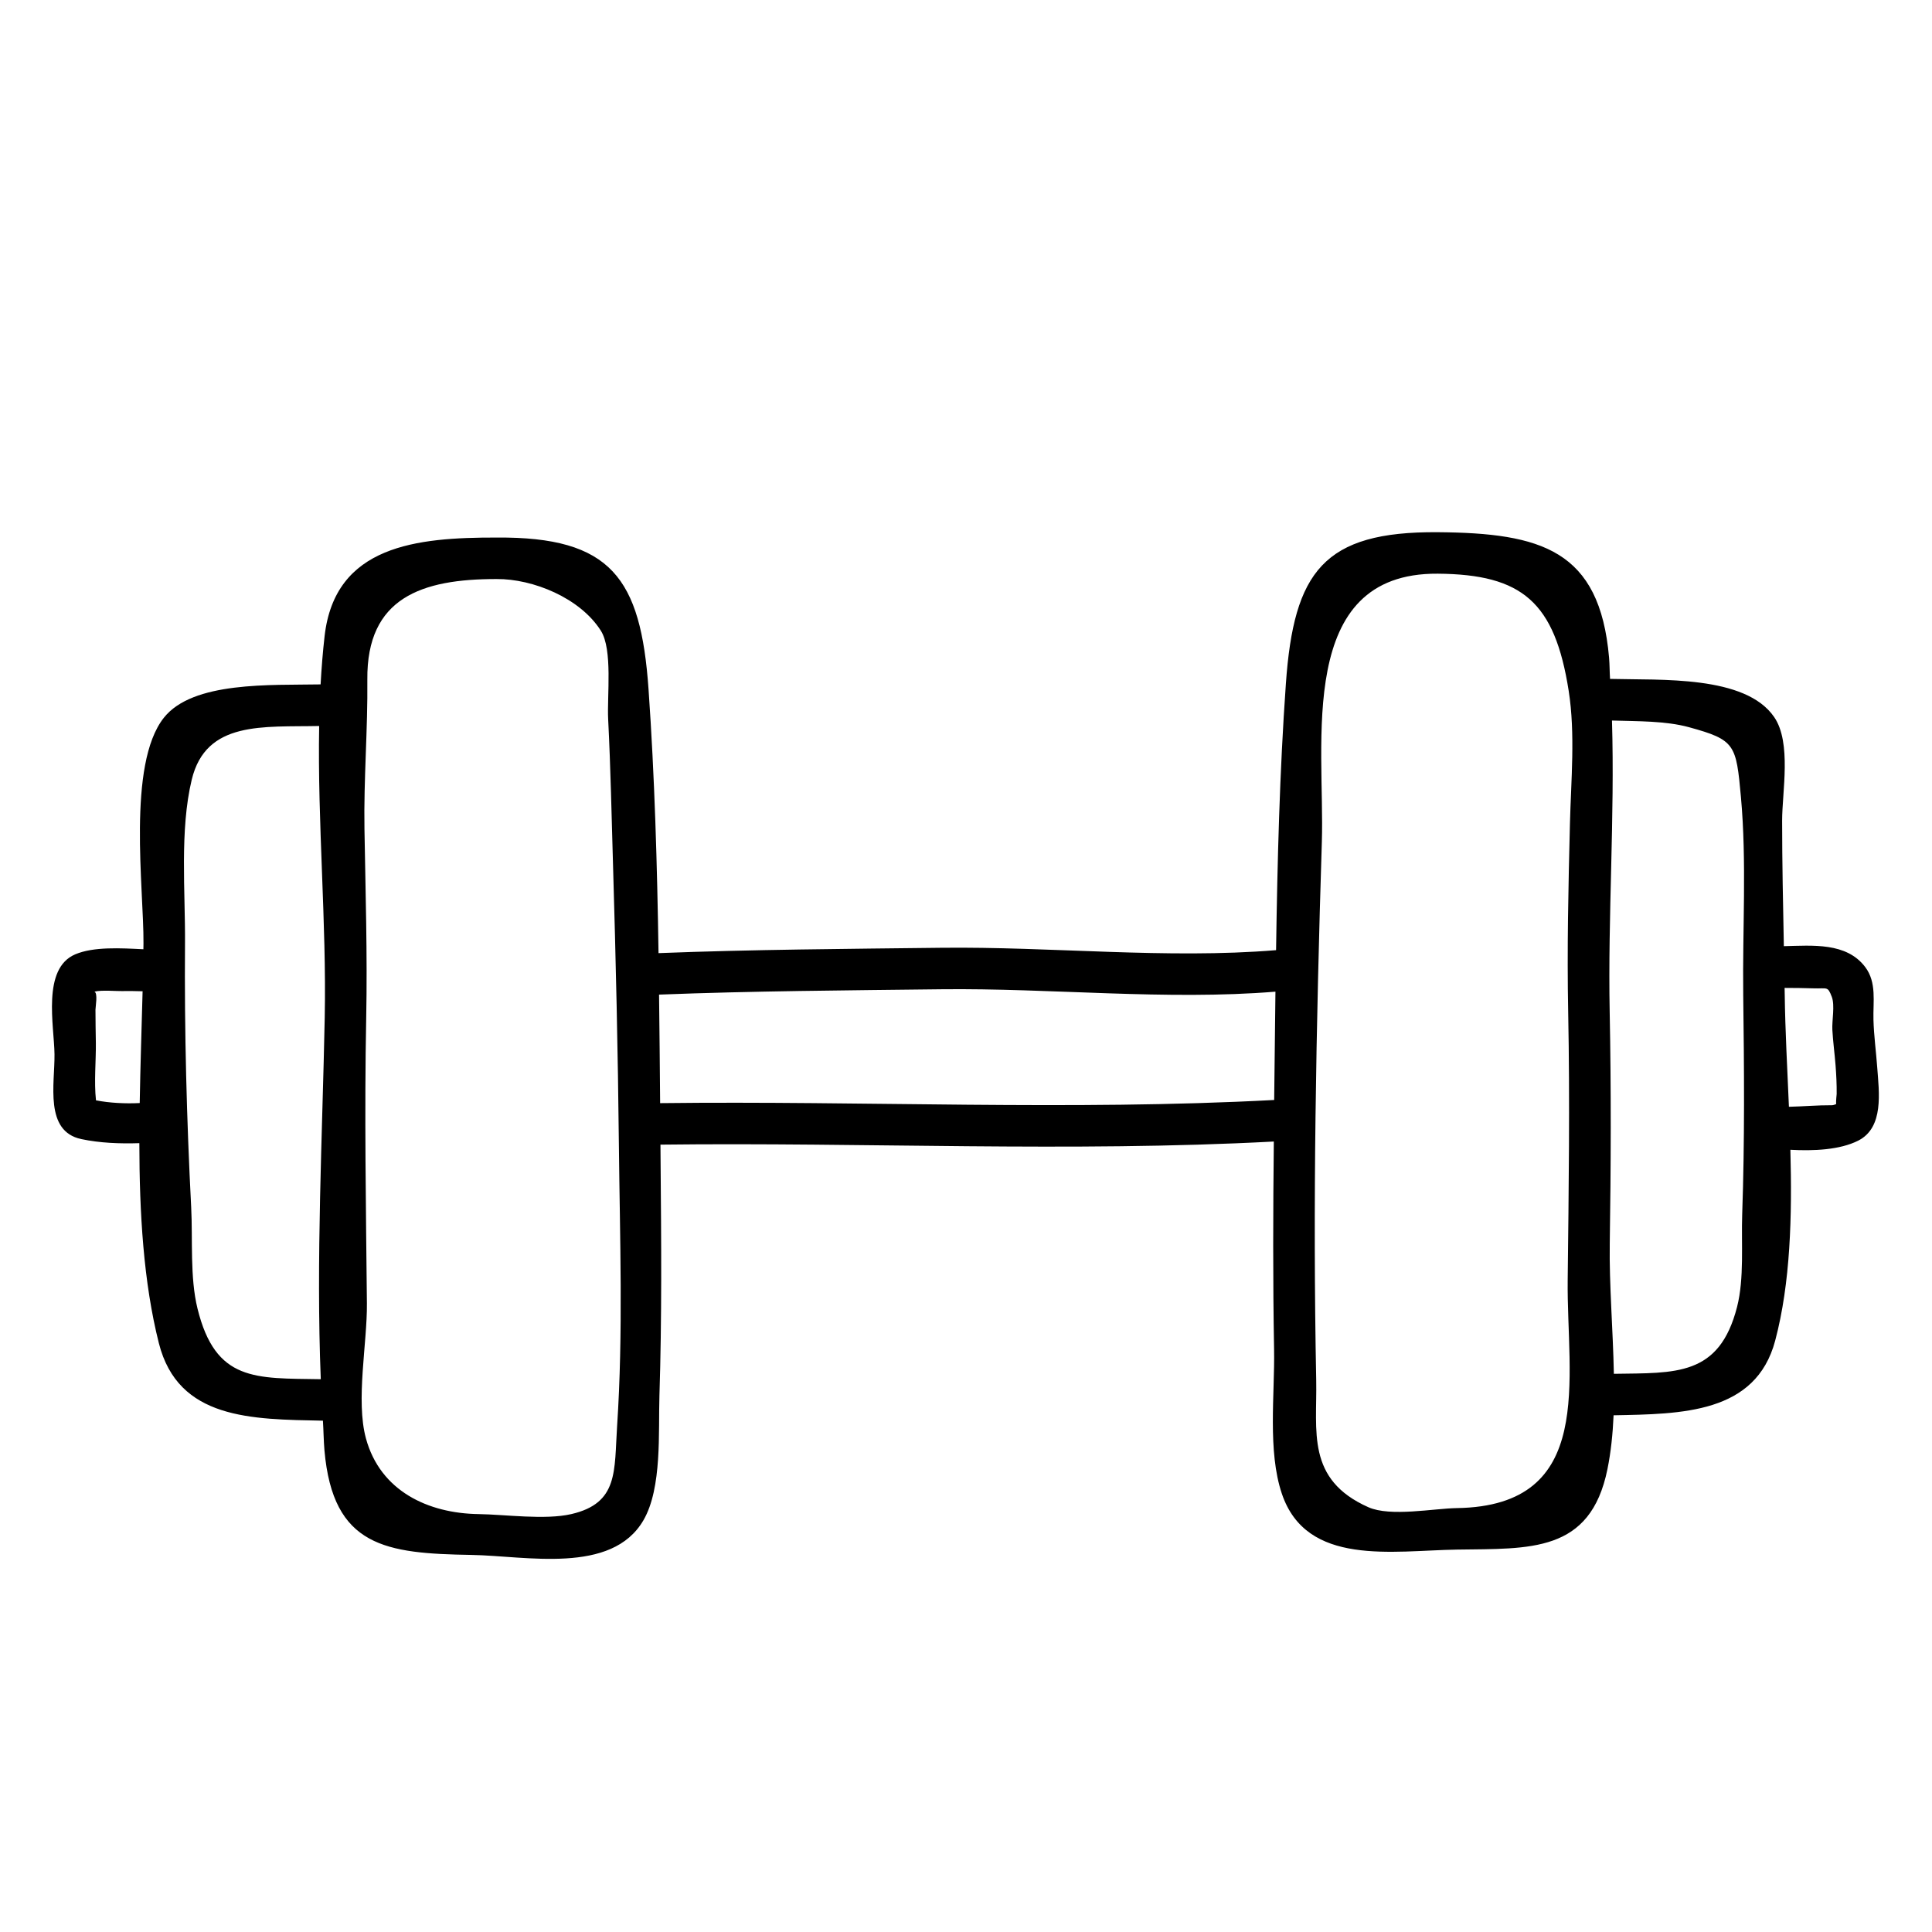 <?xml version="1.0" encoding="utf-8"?>
<!-- Generator: Adobe Illustrator 25.1.0, SVG Export Plug-In . SVG Version: 6.00 Build 0)  -->
<svg version="1.1" id="Capa_1" xmlns="http://www.w3.org/2000/svg" xmlns:xlink="http://www.w3.org/1999/xlink" x="0px" y="0px"
	 viewBox="0 0 1200 1200" style="enable-background:new 0 0 1200 1200;" xml:space="preserve">

<g>
	<path class="st0" d="M1165.99,663.1c-0.72-9.89-2.07-19.69-2.35-29.62c-0.31-11.34,2.1-23.23-5.11-32.81
		c-11.67-15.49-32.81-13.38-50.55-12.99c-0.51-25.96-1.06-51.93-1.07-77.89c-0.01-17.86,5.98-48.47-4.93-64.4
		c-17.89-26.13-70.48-22.85-101.95-23.71c-0.29-4.39-0.23-8.81-0.61-13.19c-5.82-66.96-42.21-77.43-106.43-77.93
		c-70.94-0.52-89.38,24.52-94.31,94.1c-3.89,54.88-5.27,110.22-6.09,165.5c-67.68,5.59-140.08-2.29-208.1-1.48
		c-58.37,0.69-117.1,1.06-175.47,3.32c-0.84-54.79-2.39-109.6-6.21-164.01c-4.84-68.95-23.21-94.63-94.31-94.11
		c-49.57-0.07-100.46,4.75-106.89,61.24c-1.13,9.92-1.92,19.92-2.48,29.97c-30.97,0.59-79.35-2.06-97.37,20.73
		C78.77,474.9,89.38,552.06,89.12,586.01c-0.01,1.17-0.05,2.42-0.06,3.59c-14.01-0.7-30.87-1.71-42.31,3.14
		c-20.86,8.85-13.1,44.33-12.9,62.08c0.21,18.41-6.41,47.8,16.64,52.69c11.53,2.44,23.87,2.92,36.06,2.53
		c0.05,43.26,2.54,86.3,12.12,124.23c12,47.46,57.56,47.26,101.9,48.14c0.4,6.11,0.43,12.39,0.95,18.44
		c5.26,60.07,38.15,64.05,91.31,64.94c33.82,0.56,87.12,12.42,106.84-21.57c11.65-20.08,9.19-54.97,9.91-77.33
		c1.54-48.09,1.14-96.3,0.73-144.41c-0.03-3.83-0.06-7.69-0.09-11.53c126.7-1.51,254.54,4.8,380.97-1.93
		c-0.46,43.01-0.61,86.03,0.16,129.04c0.5,27.82-4.13,63.18,4.84,89.73c15.33,45.36,68.71,35.3,108.76,34.69
		c45.23-0.69,82.84,2.26,93.46-49.94c2.17-10.7,3.31-21.95,3.82-33.48c42.14-0.81,88.33-0.95,100.38-46.4
		c9.54-36,10.53-77.41,9.43-118.51c14.26,0.8,30.71,0.1,42.13-5.68C1170.27,700.32,1167.1,678.36,1165.99,663.1z M59.62,683.44
		c-1.27-11.52,0.04-24.47-0.08-35.53c-0.08-6.92-0.26-13.85-0.24-20.77c0.01-1.78,1.59-10.4-0.66-11.2
		c4.36-1.15,13.92-0.26,17.39-0.36c4.17-0.12,8.36,0.03,12.54,0.11c-0.58,22.39-1.39,45.81-1.79,69.43
		C77.92,685.57,68.06,685.09,59.62,683.44z M122.67,812.76c-4.78-19.44-2.89-42.75-3.92-62.92c-2.81-54.55-4.25-109.2-3.84-163.82
		c0.24-32.07-3.37-70.43,4.19-101.79c8.86-36.73,44.51-32.55,79.14-33.3c-1.09,60.16,4.61,121.8,3.45,181.18
		c-1.44,73.12-5.44,150.24-2.45,224.54C158.68,855.97,133.88,858.34,122.67,812.76z M383.3,885.66
		c-1.85,27.98,1.05,47.97-28.49,54.78c-16.27,3.75-41.24,0.22-57.53-0.01c-31.34-0.44-61.08-14.28-69.99-47.02
		c-6.43-23.64,0.84-59.11,0.6-83.86c-0.57-59.2-1.6-118.26-0.43-177.46c0.77-39.15-0.44-78.14-1.09-117.25
		c-0.51-30.96,2.1-61.77,1.79-92.71c-0.5-50.88,33.7-62.54,80.34-62.48c22.6-0.16,51.82,11.76,64.69,32.07
		c7.45,11.76,3.81,40.43,4.55,55.02c1.53,30.25,2.13,60.57,3.03,90.84c1.72,57.99,3.04,115.99,3.64,174
		C385.01,769.33,387.12,828,383.3,885.66z M410.02,685.18c-0.16-22.44-0.41-44.91-0.67-67.41c58.26-2.26,116.88-2.63,175.14-3.32
		c67.88-0.81,140.14,7.03,207.71,1.49c-0.27,22.47-0.52,44.9-0.79,67.28C664.84,689.99,536.87,683.65,410.02,685.18z M975.12,511.51
		c-0.98,39.11-1.86,78.11-1.09,117.25c1.09,55.48,0.33,110.79-0.31,166.28c-0.71,61.22,17.95,140.34-68.77,141.66
		c-14.46,0.22-41.33,5.55-55.03-0.54c-38.81-17.24-31.78-47.24-32.4-78.86c-1.08-54.65-1.13-109.29-0.43-163.94
		c0.72-56.84,2.15-113.66,3.93-170.47c1.93-61.37-16.48-167.2,71.97-166.56c52.54,0.41,72.71,17.62,81.36,72.83
		C978.52,455.71,975.79,484.78,975.12,511.51z M1082.11,754.3c-0.62,17.91,1.33,39.83-3.18,57.43
		c-11.09,43.3-38.16,40.96-76.53,41.57c-0.53-27.42-2.93-55.39-2.55-80.77c0.72-47.99,0.9-95.78-0.04-143.77
		c-1.18-60.22,3.21-120.94,1.42-181.23c15.92,0.5,33.26,0.16,47.83,4.15c28.75,7.88,29.29,10.7,32.26,43.3
		c3.67,40.27,0.92,82.45,1.43,122.88C1083.33,663.33,1083.69,708.85,1082.11,754.3z M1111.13,687.44
		c-1.03-24.12-2.32-47.74-2.6-69.57c-0.02-1.42-0.06-2.84-0.08-4.26c5.95,0.03,11.88,0.05,17.83,0.26
		c8.73,0.32,8.88-1.54,11.47,5.25c2.04,5.34,0.04,14.73,0.36,20.55c0.41,7.36,1.42,14.65,1.99,22c0.46,5.92,0.75,11.89,0.69,17.84
		c0,0.51-0.51,4.18-0.33,6.27c-0.88,0.36-1.83,0.7-2.63,0.7C1128.88,686.42,1120.04,687.24,1111.13,687.44z"/>
</g>
</svg>
